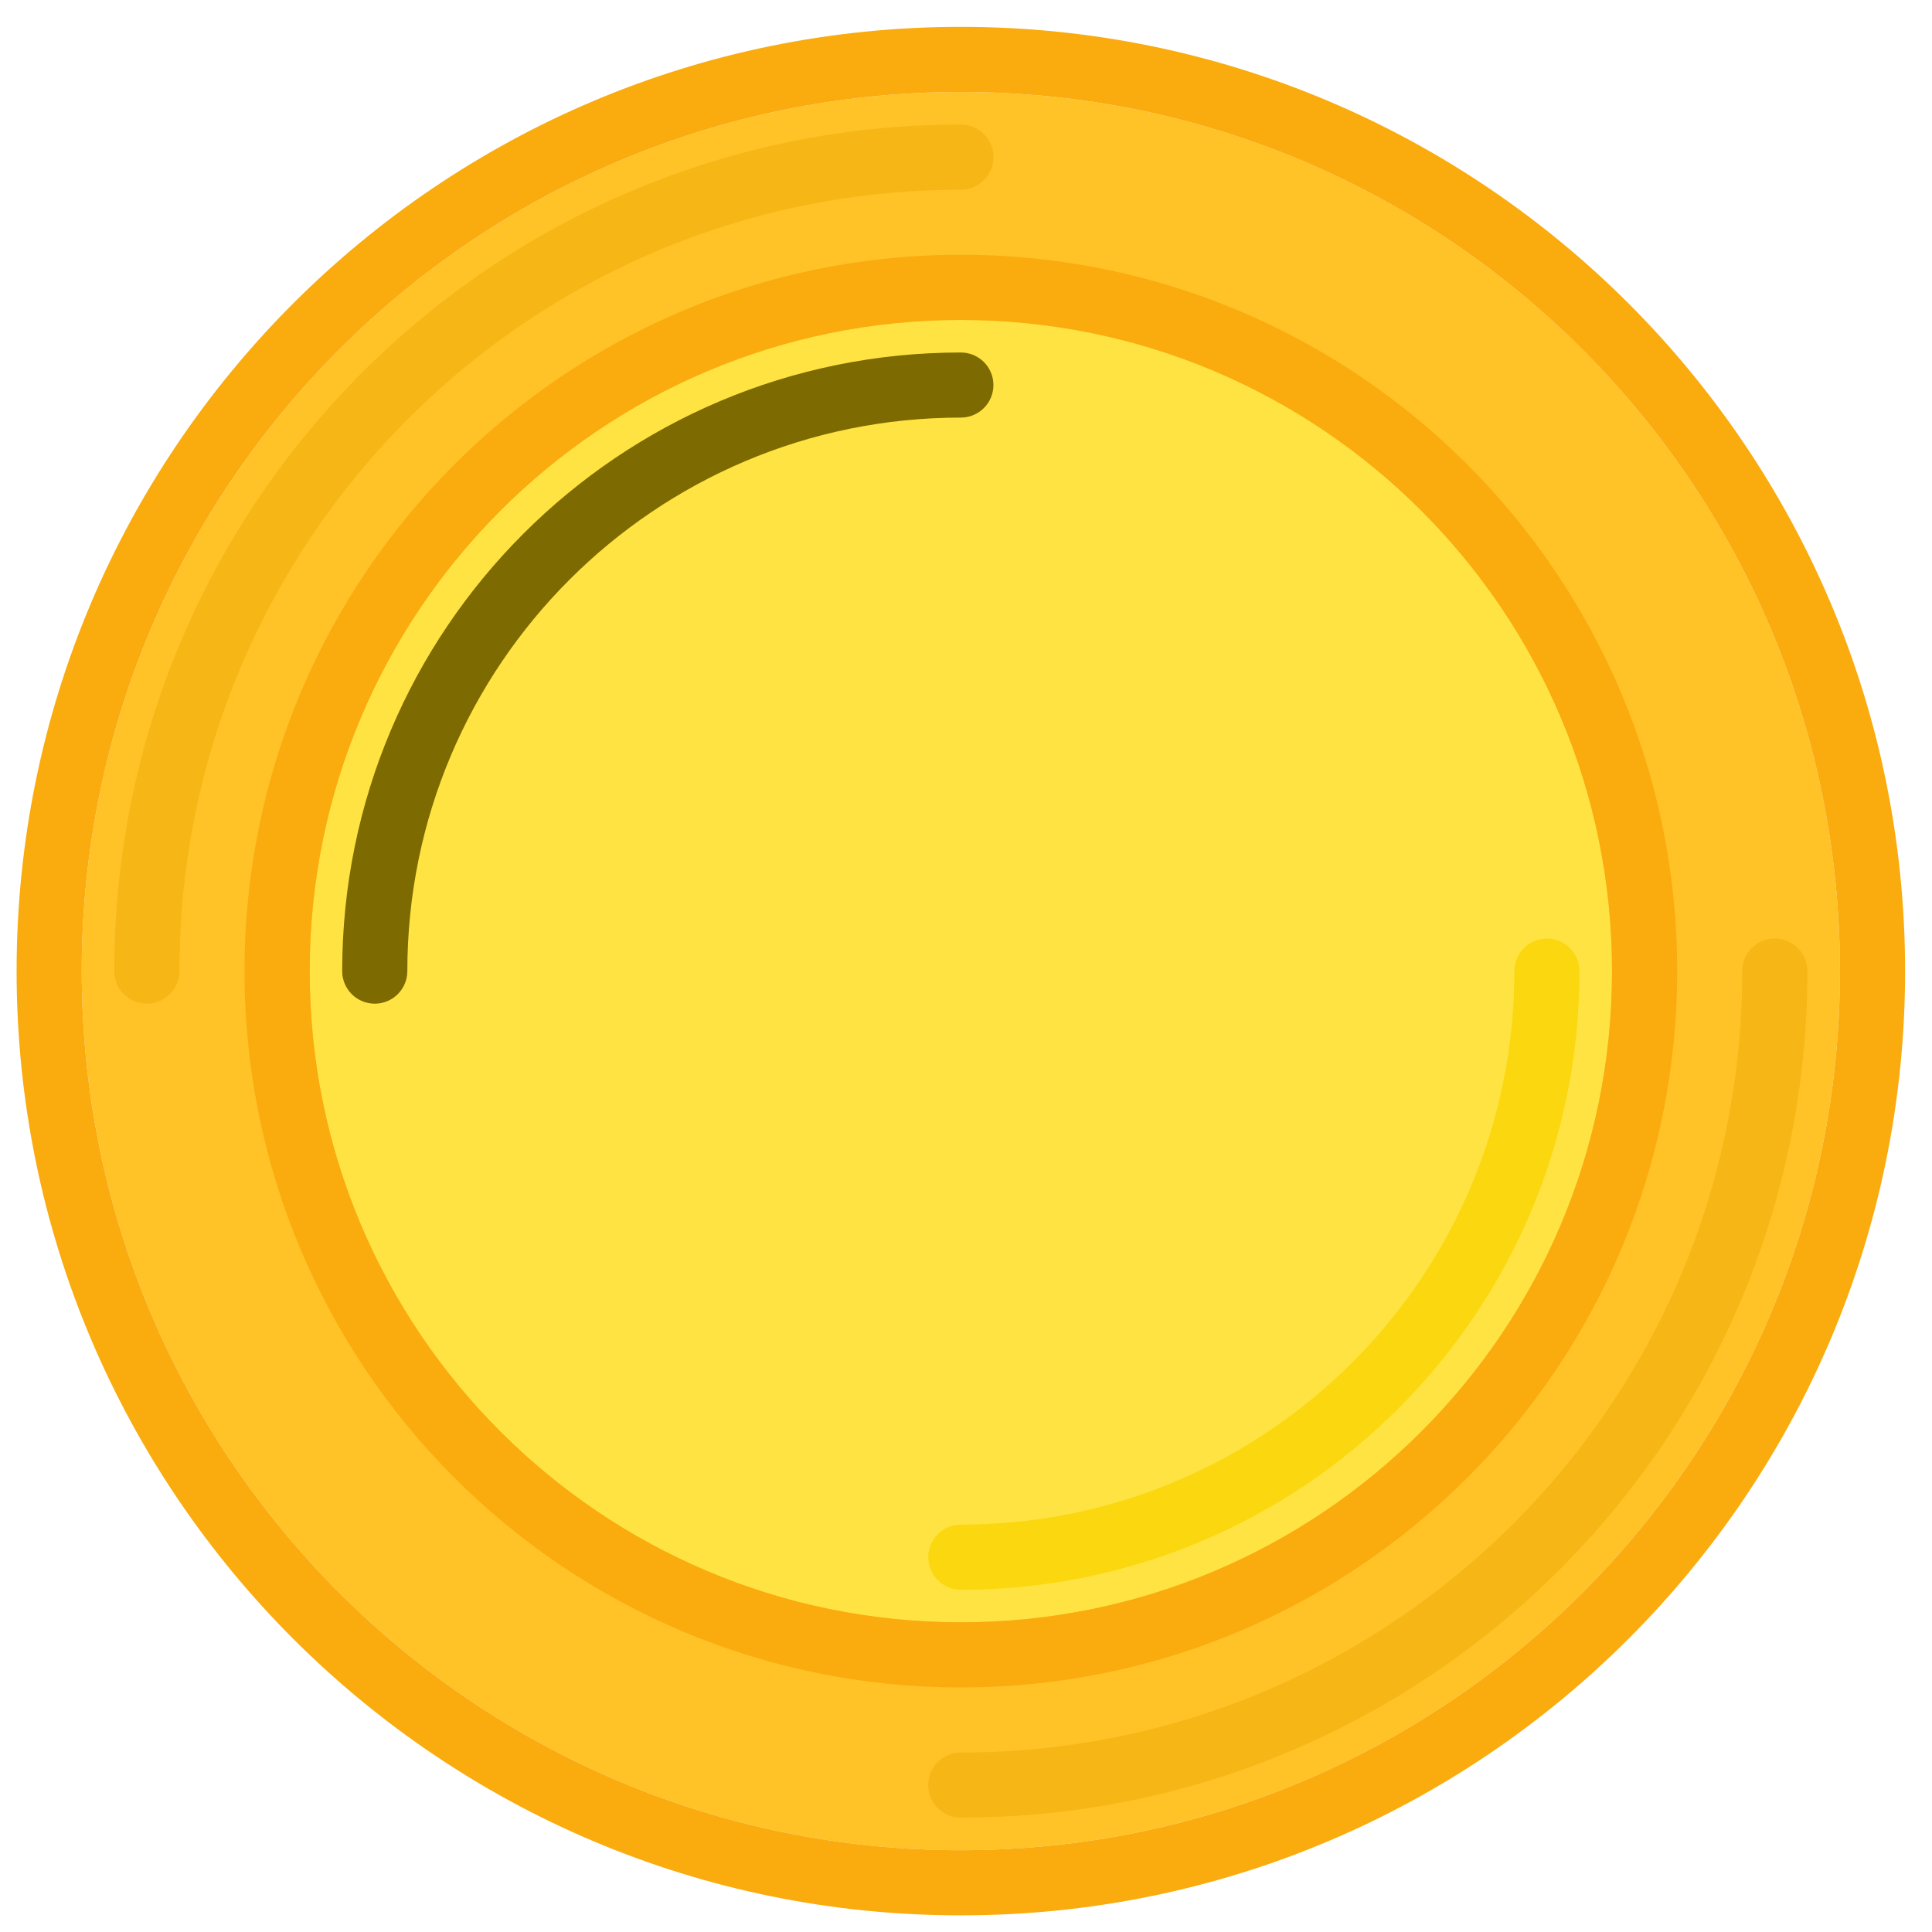 <svg width="42" height="42" viewBox="0 0 42 42" fill="none" xmlns="http://www.w3.org/2000/svg">
<g id="Group 1170">
<path id="Ellipse 1801" d="M39.999 21.111C39.999 31.666 31.443 40.222 20.888 40.222C10.333 40.222 1.777 31.666 1.777 21.111C1.777 10.556 10.333 2 20.888 2C31.443 2 39.999 10.556 39.999 21.111Z" fill="#FFC227"/>
<path id="Ellipse 1801 (Stroke)" fill-rule="evenodd" clip-rule="evenodd" d="M41.415 21.111C41.415 32.448 32.225 41.638 20.888 41.638C9.551 41.638 0.361 32.448 0.361 21.111C0.361 9.775 9.551 0.584 20.888 0.584C32.225 0.584 41.415 9.775 41.415 21.111ZM20.888 40.222C31.443 40.222 39.999 31.666 39.999 21.111C39.999 10.556 31.443 2 20.888 2C10.333 2 1.777 10.556 1.777 21.111C1.777 31.666 10.333 40.222 20.888 40.222Z" fill="#FAAB0D"/>
<path id="Ellipse 1805 (Stroke)" fill-rule="evenodd" clip-rule="evenodd" d="M3.192 21.819C2.801 21.819 2.485 21.502 2.485 21.111C2.485 10.947 10.724 2.708 20.888 2.708C21.279 2.708 21.596 3.025 21.596 3.416C21.596 3.807 21.279 4.124 20.888 4.124C11.506 4.124 3.9 11.729 3.9 21.111C3.9 21.502 3.583 21.819 3.192 21.819Z" fill="#F5B616"/>
<path id="Ellipse 1804 (Stroke)" fill-rule="evenodd" clip-rule="evenodd" d="M38.584 20.403C38.974 20.403 39.291 20.72 39.291 21.111C39.291 31.275 31.052 39.514 20.888 39.514C20.497 39.514 20.18 39.198 20.18 38.807C20.18 38.416 20.497 38.099 20.888 38.099C30.27 38.099 37.876 30.493 37.876 21.111C37.876 20.72 38.193 20.403 38.584 20.403Z" fill="#F5B616"/>
<path id="Ellipse 1802" d="M35.045 21.111C35.045 28.93 28.707 35.268 20.888 35.268C13.07 35.268 6.732 28.93 6.732 21.111C6.732 13.293 13.07 6.955 20.888 6.955C28.707 6.955 35.045 13.293 35.045 21.111Z" fill="#FFE342"/>
<path id="Ellipse 1802 (Stroke)" fill-rule="evenodd" clip-rule="evenodd" d="M36.46 21.111C36.46 29.712 29.488 36.683 20.888 36.683C12.288 36.683 5.316 29.712 5.316 21.111C5.316 12.511 12.288 5.539 20.888 5.539C29.488 5.539 36.46 12.511 36.46 21.111ZM20.888 35.268C28.706 35.268 35.044 28.93 35.044 21.111C35.044 13.293 28.706 6.955 20.888 6.955C13.07 6.955 6.732 13.293 6.732 21.111C6.732 28.93 13.07 35.268 20.888 35.268Z" fill="#FAAB0D"/>
<path id="Ellipse 1803 (Stroke)" fill-rule="evenodd" clip-rule="evenodd" d="M20.888 33.144C27.534 33.144 32.921 27.757 32.921 21.111C32.921 20.72 33.238 20.403 33.629 20.403C34.02 20.403 34.337 20.72 34.337 21.111C34.337 28.539 28.316 34.56 20.888 34.56C20.497 34.56 20.18 34.243 20.18 33.852C20.18 33.461 20.497 33.144 20.888 33.144Z" fill="#FBD70F"/>
<path id="Ellipse 1800 (Stroke)" fill-rule="evenodd" clip-rule="evenodd" d="M20.888 9.078C14.242 9.078 8.855 14.466 8.855 21.111C8.855 21.502 8.538 21.819 8.147 21.819C7.756 21.819 7.439 21.502 7.439 21.111C7.439 13.684 13.461 7.663 20.888 7.663C21.279 7.663 21.596 7.979 21.596 8.37C21.596 8.761 21.279 9.078 20.888 9.078Z" fill="#7D6A00"/>
</g>
</svg>
